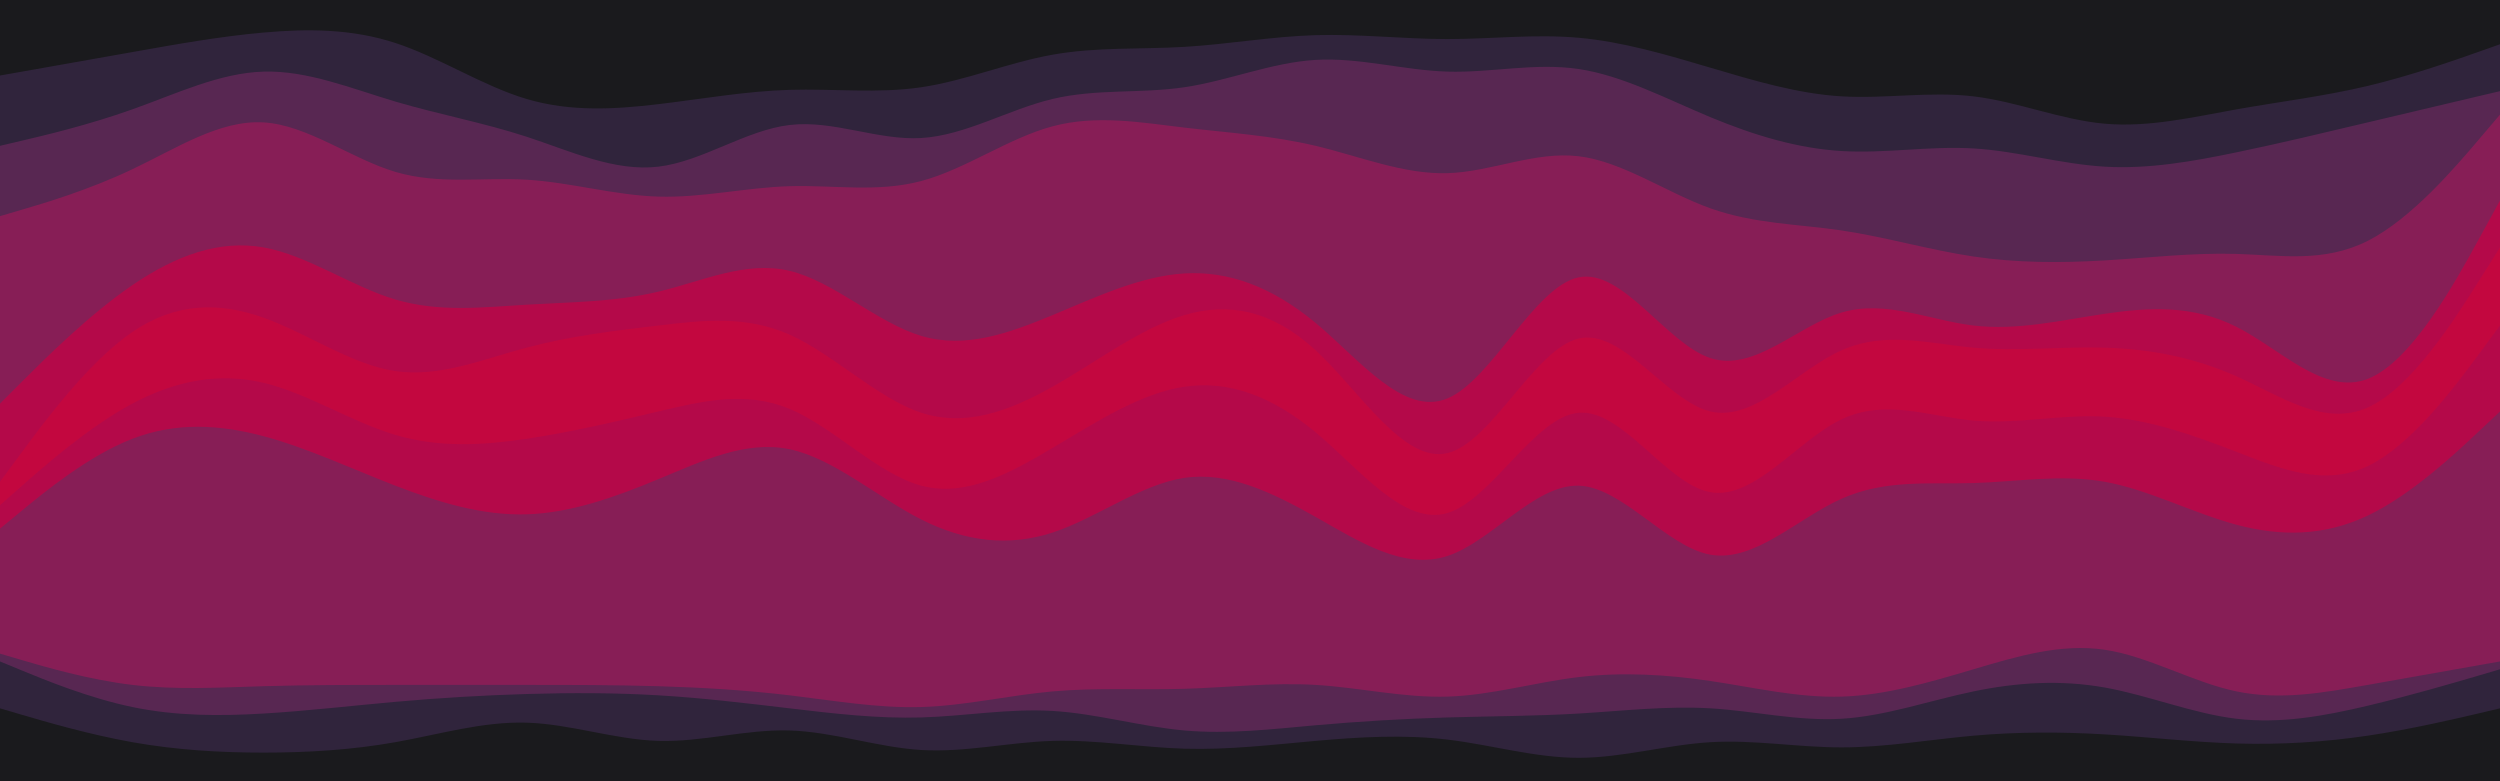 <svg id="visual" viewBox="0 0 960 300" width="960" height="300" xmlns="http://www.w3.org/2000/svg" xmlns:xlink="http://www.w3.org/1999/xlink" version="1.1"><path d="M0 31L8.5 29.5C17 28 34 25 50.8 22C67.7 19 84.3 16 101.2 14.5C118 13 135 13 151.8 18.5C168.7 24 185.3 35 202.2 40C219 45 236 44 252.8 42C269.7 40 286.3 37 303.2 36.5C320 36 337 38 353.8 35.5C370.7 33 387.3 26 404.2 23C421 20 438 21 454.8 20C471.7 19 488.3 16 505.2 15.5C522 15 539 17 555.8 17C572.7 17 589.3 15 606.2 16.5C623 18 640 23 656.8 28C673.7 33 690.3 38 707.2 39C724 40 741 37 757.8 39C774.7 41 791.3 48 808.2 49.5C825 51 842 47 858.8 44C875.7 41 892.3 39 909.2 35C926 31 943 25 951.5 22L960 19L960 0L951.5 0C943 0 926 0 909.2 0C892.3 0 875.7 0 858.8 0C842 0 825 0 808.2 0C791.3 0 774.7 0 757.8 0C741 0 724 0 707.2 0C690.3 0 673.7 0 656.8 0C640 0 623 0 606.2 0C589.3 0 572.7 0 555.8 0C539 0 522 0 505.2 0C488.3 0 471.7 0 454.8 0C438 0 421 0 404.2 0C387.3 0 370.7 0 353.8 0C337 0 320 0 303.2 0C286.3 0 269.7 0 252.8 0C236 0 219 0 202.2 0C185.3 0 168.7 0 151.8 0C135 0 118 0 101.2 0C84.3 0 67.7 0 50.8 0C34 0 17 0 8.5 0L0 0Z" fill="#1a1a1d"></path><path d="M0 58L8.5 56C17 54 34 50 50.8 44C67.7 38 84.3 30 101.2 29.5C118 29 135 36 151.8 41C168.7 46 185.3 49 202.2 54.5C219 60 236 68 252.8 66C269.7 64 286.3 52 303.2 50C320 48 337 56 353.8 55C370.7 54 387.3 44 404.2 40C421 36 438 38 454.8 35.5C471.7 33 488.3 26 505.2 25C522 24 539 29 555.8 29.5C572.7 30 589.3 26 606.2 28.5C623 31 640 40 656.8 47C673.7 54 690.3 59 707.2 60C724 61 741 58 757.8 59C774.7 60 791.3 65 808.2 66C825 67 842 64 858.8 60.5C875.7 57 892.3 53 909.2 49C926 45 943 41 951.5 39L960 37L960 17L951.5 20C943 23 926 29 909.2 33C892.3 37 875.7 39 858.8 42C842 45 825 49 808.2 47.5C791.3 46 774.7 39 757.8 37C741 35 724 38 707.2 37C690.3 36 673.7 31 656.8 26C640 21 623 16 606.2 14.5C589.3 13 572.7 15 555.8 15C539 15 522 13 505.2 13.5C488.3 14 471.7 17 454.8 18C438 19 421 18 404.2 21C387.3 24 370.7 31 353.8 33.5C337 36 320 34 303.2 34.5C286.3 35 269.7 38 252.8 40C236 42 219 43 202.2 38C185.3 33 168.7 22 151.8 16.5C135 11 118 11 101.2 12.5C84.3 14 67.7 17 50.8 20C34 23 17 26 8.5 27.5L0 29Z" fill="#30243c"></path><path d="M0 85L8.5 82.5C17 80 34 75 50.8 67C67.7 59 84.3 48 101.2 49C118 50 135 63 151.8 68C168.7 73 185.3 70 202.2 71C219 72 236 77 252.8 77.5C269.7 78 286.3 74 303.2 73.5C320 73 337 76 353.8 71.5C370.7 67 387.3 55 404.2 50.5C421 46 438 49 454.8 51C471.7 53 488.3 54 505.2 58C522 62 539 69 555.8 68.5C572.7 68 589.3 60 606.2 62C623 64 640 76 656.8 82C673.7 88 690.3 88 707.2 90.5C724 93 741 98 757.8 100.5C774.7 103 791.3 103 808.2 102C825 101 842 99 858.8 99.5C875.7 100 892.3 103 909.2 94.5C926 86 943 66 951.5 56L960 46L960 35L951.5 37C943 39 926 43 909.2 47C892.3 51 875.7 55 858.8 58.5C842 62 825 65 808.2 64C791.3 63 774.7 58 757.8 57C741 56 724 59 707.2 58C690.3 57 673.7 52 656.8 45C640 38 623 29 606.2 26.5C589.3 24 572.7 28 555.8 27.5C539 27 522 22 505.2 23C488.3 24 471.7 31 454.8 33.5C438 36 421 34 404.2 38C387.3 42 370.7 52 353.8 53C337 54 320 46 303.2 48C286.3 50 269.7 62 252.8 64C236 66 219 58 202.2 52.5C185.3 47 168.7 44 151.8 39C135 34 118 27 101.2 27.5C84.3 28 67.7 36 50.8 42C34 48 17 52 8.5 54L0 56Z" fill="#582752"></path><path d="M0 157L8.5 148.5C17 140 34 123 50.8 111.5C67.7 100 84.3 94 101.2 97C118 100 135 112 151.8 117C168.7 122 185.3 120 202.2 119C219 118 236 118 252.8 114C269.7 110 286.3 102 303.2 106C320 110 337 126 353.8 131C370.7 136 387.3 130 404.2 123C421 116 438 108 454.8 107C471.7 106 488.3 112 505.2 126C522 140 539 162 555.8 155C572.7 148 589.3 112 606.2 108.5C623 105 640 134 656.8 139.5C673.7 145 690.3 127 707.2 122C724 117 741 125 757.8 127C774.7 129 791.3 125 808.2 122.5C825 120 842 119 858.8 127.5C875.7 136 892.3 154 909.2 147.5C926 141 943 110 951.5 94.5L960 79L960 44L951.5 54C943 64 926 84 909.2 92.5C892.3 101 875.7 98 858.8 97.5C842 97 825 99 808.2 100C791.3 101 774.7 101 757.8 98.5C741 96 724 91 707.2 88.5C690.3 86 673.7 86 656.8 80C640 74 623 62 606.2 60C589.3 58 572.7 66 555.8 66.5C539 67 522 60 505.2 56C488.3 52 471.7 51 454.8 49C438 47 421 44 404.2 48.5C387.3 53 370.7 65 353.8 69.5C337 74 320 71 303.2 71.5C286.3 72 269.7 76 252.8 75.5C236 75 219 70 202.2 69C185.3 68 168.7 71 151.8 66C135 61 118 48 101.2 47C84.3 46 67.7 57 50.8 65C34 73 17 78 8.5 80.5L0 83Z" fill="#871e56"></path><path d="M0 187L8.5 175.5C17 164 34 141 50.8 129.5C67.7 118 84.3 118 101.2 124C118 130 135 142 151.8 144.5C168.7 147 185.3 140 202.2 135.5C219 131 236 129 252.8 127C269.7 125 286.3 123 303.2 130.5C320 138 337 155 353.8 160.5C370.7 166 387.3 160 404.2 150.5C421 141 438 128 454.8 123C471.7 118 488.3 121 505.2 136.5C522 152 539 180 555.8 176C572.7 172 589.3 136 606.2 132C623 128 640 156 656.8 160C673.7 164 690.3 144 707.2 136.5C724 129 741 134 757.8 135.5C774.7 137 791.3 135 808.2 135.5C825 136 842 139 858.8 146.5C875.7 154 892.3 166 909.2 158.5C926 151 943 124 951.5 110.5L960 97L960 77L951.5 92.5C943 108 926 139 909.2 145.5C892.3 152 875.7 134 858.8 125.5C842 117 825 118 808.2 120.5C791.3 123 774.7 127 757.8 125C741 123 724 115 707.2 120C690.3 125 673.7 143 656.8 137.5C640 132 623 103 606.2 106.5C589.3 110 572.7 146 555.8 153C539 160 522 138 505.2 124C488.3 110 471.7 104 454.8 105C438 106 421 114 404.2 121C387.3 128 370.7 134 353.8 129C337 124 320 108 303.2 104C286.3 100 269.7 108 252.8 112C236 116 219 116 202.2 117C185.3 118 168.7 120 151.8 115C135 110 118 98 101.2 95C84.3 92 67.7 98 50.8 109.5C34 121 17 138 8.5 146.5L0 155Z" fill="#b40949"></path><path d="M0 193L8.5 182.5C17 172 34 151 50.8 140C67.7 129 84.3 128 101.2 133.5C118 139 135 151 151.8 155.5C168.7 160 185.3 157 202.2 154C219 151 236 148 252.8 143.5C269.7 139 286.3 133 303.2 140.5C320 148 337 169 353.8 175.5C370.7 182 387.3 174 404.2 163C421 152 438 138 454.8 134C471.7 130 488.3 136 505.2 152C522 168 539 194 555.8 190C572.7 186 589.3 152 606.2 148.5C623 145 640 172 656.8 176C673.7 180 690.3 161 707.2 152.5C724 144 741 146 757.8 146C774.7 146 791.3 144 808.2 146.5C825 149 842 156 858.8 164C875.7 172 892.3 181 909.2 173.5C926 166 943 142 951.5 130L960 118L960 95L951.5 108.5C943 122 926 149 909.2 156.5C892.3 164 875.7 152 858.8 144.5C842 137 825 134 808.2 133.5C791.3 133 774.7 135 757.8 133.5C741 132 724 127 707.2 134.5C690.3 142 673.7 162 656.8 158C640 154 623 126 606.2 130C589.3 134 572.7 170 555.8 174C539 178 522 150 505.2 134.5C488.3 119 471.7 116 454.8 121C438 126 421 139 404.2 148.5C387.3 158 370.7 164 353.8 158.5C337 153 320 136 303.2 128.5C286.3 121 269.7 123 252.8 125C236 127 219 129 202.2 133.5C185.3 138 168.7 145 151.8 142.5C135 140 118 128 101.2 122C84.3 116 67.7 116 50.8 127.5C34 139 17 162 8.5 173.5L0 185Z" fill="#c3073f"></path><path d="M0 196L8.5 188.5C17 181 34 166 50.8 157C67.7 148 84.3 145 101.2 149C118 153 135 164 151.8 169C168.7 174 185.3 173 202.2 170.5C219 168 236 164 252.8 160C269.7 156 286.3 152 303.2 159C320 166 337 184 353.8 188.5C370.7 193 387.3 184 404.2 174C421 164 438 153 454.8 150.5C471.7 148 488.3 154 505.2 168C522 182 539 204 555.8 199C572.7 194 589.3 162 606.2 160.5C623 159 640 188 656.8 191C673.7 194 690.3 171 707.2 163C724 155 741 162 757.8 163.5C774.7 165 791.3 161 808.2 162C825 163 842 169 858.8 175.5C875.7 182 892.3 189 909.2 181C926 173 943 150 951.5 138.5L960 127L960 116L951.5 128C943 140 926 164 909.2 171.5C892.3 179 875.7 170 858.8 162C842 154 825 147 808.2 144.5C791.3 142 774.7 144 757.8 144C741 144 724 142 707.2 150.5C690.3 159 673.7 178 656.8 174C640 170 623 143 606.2 146.5C589.3 150 572.7 184 555.8 188C539 192 522 166 505.2 150C488.3 134 471.7 128 454.8 132C438 136 421 150 404.2 161C387.3 172 370.7 180 353.8 173.5C337 167 320 146 303.2 138.5C286.3 131 269.7 137 252.8 141.5C236 146 219 149 202.2 152C185.3 155 168.7 158 151.8 153.5C135 149 118 137 101.2 131.5C84.3 126 67.7 127 50.8 138C34 149 17 170 8.5 180.5L0 191Z" fill="#c3073f"></path><path d="M0 205L8.5 198C17 191 34 177 50.8 170.5C67.7 164 84.3 165 101.2 169.5C118 174 135 182 151.8 188.5C168.7 195 185.3 200 202.2 199.5C219 199 236 193 252.8 186C269.7 179 286.3 171 303.2 174.5C320 178 337 193 353.8 201.5C370.7 210 387.3 212 404.2 206.5C421 201 438 188 454.8 185.5C471.7 183 488.3 191 505.2 200.5C522 210 539 221 555.8 215.5C572.7 210 589.3 188 606.2 188.5C623 189 640 212 656.8 215C673.7 218 690.3 201 707.2 193.5C724 186 741 188 757.8 187.5C774.7 187 791.3 184 808.2 187C825 190 842 199 858.8 203.5C875.7 208 892.3 208 909.2 200C926 192 943 176 951.5 168L960 160L960 125L951.5 136.5C943 148 926 171 909.2 179C892.3 187 875.7 180 858.8 173.5C842 167 825 161 808.2 160C791.3 159 774.7 163 757.8 161.5C741 160 724 153 707.2 161C690.3 169 673.7 192 656.8 189C640 186 623 157 606.2 158.5C589.3 160 572.7 192 555.8 197C539 202 522 180 505.2 166C488.3 152 471.7 146 454.8 148.5C438 151 421 162 404.2 172C387.3 182 370.7 191 353.8 186.5C337 182 320 164 303.2 157C286.3 150 269.7 154 252.8 158C236 162 219 166 202.2 168.5C185.3 171 168.7 172 151.8 167C135 162 118 151 101.2 147C84.3 143 67.7 146 50.8 155C34 164 17 179 8.5 186.5L0 194Z" fill="#b40949"></path><path d="M0 253L8.5 255.5C17 258 34 263 50.8 265C67.7 267 84.3 266 101.2 265.5C118 265 135 265 151.8 265C168.7 265 185.3 265 202.2 265C219 265 236 265 252.8 265.5C269.7 266 286.3 267 303.2 269C320 271 337 274 353.8 273.5C370.7 273 387.3 269 404.2 267.5C421 266 438 267 454.8 266.5C471.7 266 488.3 264 505.2 265C522 266 539 270 555.8 269.5C572.7 269 589.3 264 606.2 262C623 260 640 261 656.8 263.5C673.7 266 690.3 270 707.2 269.5C724 269 741 264 757.8 259C774.7 254 791.3 249 808.2 251.5C825 254 842 264 858.8 267.5C875.7 271 892.3 268 909.2 265C926 262 943 259 951.5 257.5L960 256L960 158L951.5 166C943 174 926 190 909.2 198C892.3 206 875.7 206 858.8 201.5C842 197 825 188 808.2 185C791.3 182 774.7 185 757.8 185.5C741 186 724 184 707.2 191.5C690.3 199 673.7 216 656.8 213C640 210 623 187 606.2 186.5C589.3 186 572.7 208 555.8 213.5C539 219 522 208 505.2 198.5C488.3 189 471.7 181 454.8 183.5C438 186 421 199 404.2 204.5C387.3 210 370.7 208 353.8 199.5C337 191 320 176 303.2 172.5C286.3 169 269.7 177 252.8 184C236 191 219 197 202.2 197.5C185.3 198 168.7 193 151.8 186.5C135 180 118 172 101.2 167.5C84.3 163 67.7 162 50.8 168.5C34 175 17 189 8.5 196L0 203Z" fill="#871e56"></path><path d="M0 256L8.5 259.5C17 263 34 270 50.8 273.5C67.7 277 84.3 277 101.2 276C118 275 135 273 151.8 271.5C168.7 270 185.3 269 202.2 268.5C219 268 236 268 252.8 269C269.7 270 286.3 272 303.2 274C320 276 337 278 353.8 277.5C370.7 277 387.3 274 404.2 275C421 276 438 281 454.8 282.5C471.7 284 488.3 282 505.2 280.5C522 279 539 278 555.8 277.5C572.7 277 589.3 277 606.2 276C623 275 640 273 656.8 274C673.7 275 690.3 279 707.2 278C724 277 741 271 757.8 267.5C774.7 264 791.3 263 808.2 266C825 269 842 276 858.8 278C875.7 280 892.3 277 909.2 273C926 269 943 264 951.5 261.5L960 259L960 254L951.5 255.5C943 257 926 260 909.2 263C892.3 266 875.7 269 858.8 265.5C842 262 825 252 808.2 249.5C791.3 247 774.7 252 757.8 257C741 262 724 267 707.2 267.5C690.3 268 673.7 264 656.8 261.5C640 259 623 258 606.2 260C589.3 262 572.7 267 555.8 267.5C539 268 522 264 505.2 263C488.3 262 471.7 264 454.8 264.5C438 265 421 264 404.2 265.5C387.3 267 370.7 271 353.8 271.5C337 272 320 269 303.2 267C286.3 265 269.7 264 252.8 263.5C236 263 219 263 202.2 263C185.3 263 168.7 263 151.8 263C135 263 118 263 101.2 263.5C84.3 264 67.7 265 50.8 263C34 261 17 256 8.5 253.5L0 251Z" fill="#582752"></path><path d="M0 274L8.5 276.5C17 279 34 284 50.8 287C67.7 290 84.3 291 101.2 291C118 291 135 290 151.8 287C168.7 284 185.3 279 202.2 279.5C219 280 236 286 252.8 286.5C269.7 287 286.3 282 303.2 282.5C320 283 337 289 353.8 290C370.7 291 387.3 287 404.2 286.5C421 286 438 289 454.8 289.5C471.7 290 488.3 288 505.2 286.5C522 285 539 284 555.8 286C572.7 288 589.3 293 606.2 293C623 293 640 288 656.8 287C673.7 286 690.3 289 707.2 289C724 289 741 286 757.8 284.5C774.7 283 791.3 283 808.2 284C825 285 842 287 858.8 287.5C875.7 288 892.3 287 909.2 284.5C926 282 943 278 951.5 276L960 274L960 257L951.5 259.5C943 262 926 267 909.2 271C892.3 275 875.7 278 858.8 276C842 274 825 267 808.2 264C791.3 261 774.7 262 757.8 265.5C741 269 724 275 707.2 276C690.3 277 673.7 273 656.8 272C640 271 623 273 606.2 274C589.3 275 572.7 275 555.8 275.5C539 276 522 277 505.2 278.5C488.3 280 471.7 282 454.8 280.5C438 279 421 274 404.2 273C387.3 272 370.7 275 353.8 275.5C337 276 320 274 303.2 272C286.3 270 269.7 268 252.8 267C236 266 219 266 202.2 266.5C185.3 267 168.7 268 151.8 269.5C135 271 118 273 101.2 274C84.3 275 67.7 275 50.8 271.5C34 268 17 261 8.5 257.5L0 254Z" fill="#30243c"></path><path d="M0 301L8.5 301C17 301 34 301 50.8 301C67.7 301 84.3 301 101.2 301C118 301 135 301 151.8 301C168.7 301 185.3 301 202.2 301C219 301 236 301 252.8 301C269.7 301 286.3 301 303.2 301C320 301 337 301 353.8 301C370.7 301 387.3 301 404.2 301C421 301 438 301 454.8 301C471.7 301 488.3 301 505.2 301C522 301 539 301 555.8 301C572.7 301 589.3 301 606.2 301C623 301 640 301 656.8 301C673.7 301 690.3 301 707.2 301C724 301 741 301 757.8 301C774.7 301 791.3 301 808.2 301C825 301 842 301 858.8 301C875.7 301 892.3 301 909.2 301C926 301 943 301 951.5 301L960 301L960 272L951.5 274C943 276 926 280 909.2 282.5C892.3 285 875.7 286 858.8 285.5C842 285 825 283 808.2 282C791.3 281 774.7 281 757.8 282.5C741 284 724 287 707.2 287C690.3 287 673.7 284 656.8 285C640 286 623 291 606.2 291C589.3 291 572.7 286 555.8 284C539 282 522 283 505.2 284.5C488.3 286 471.7 288 454.8 287.5C438 287 421 284 404.2 284.5C387.3 285 370.7 289 353.8 288C337 287 320 281 303.2 280.5C286.3 280 269.7 285 252.8 284.5C236 284 219 278 202.2 277.5C185.3 277 168.7 282 151.8 285C135 288 118 289 101.2 289C84.3 289 67.7 288 50.8 285C34 282 17 277 8.5 274.5L0 272Z" fill="#1a1a1d"></path></svg>